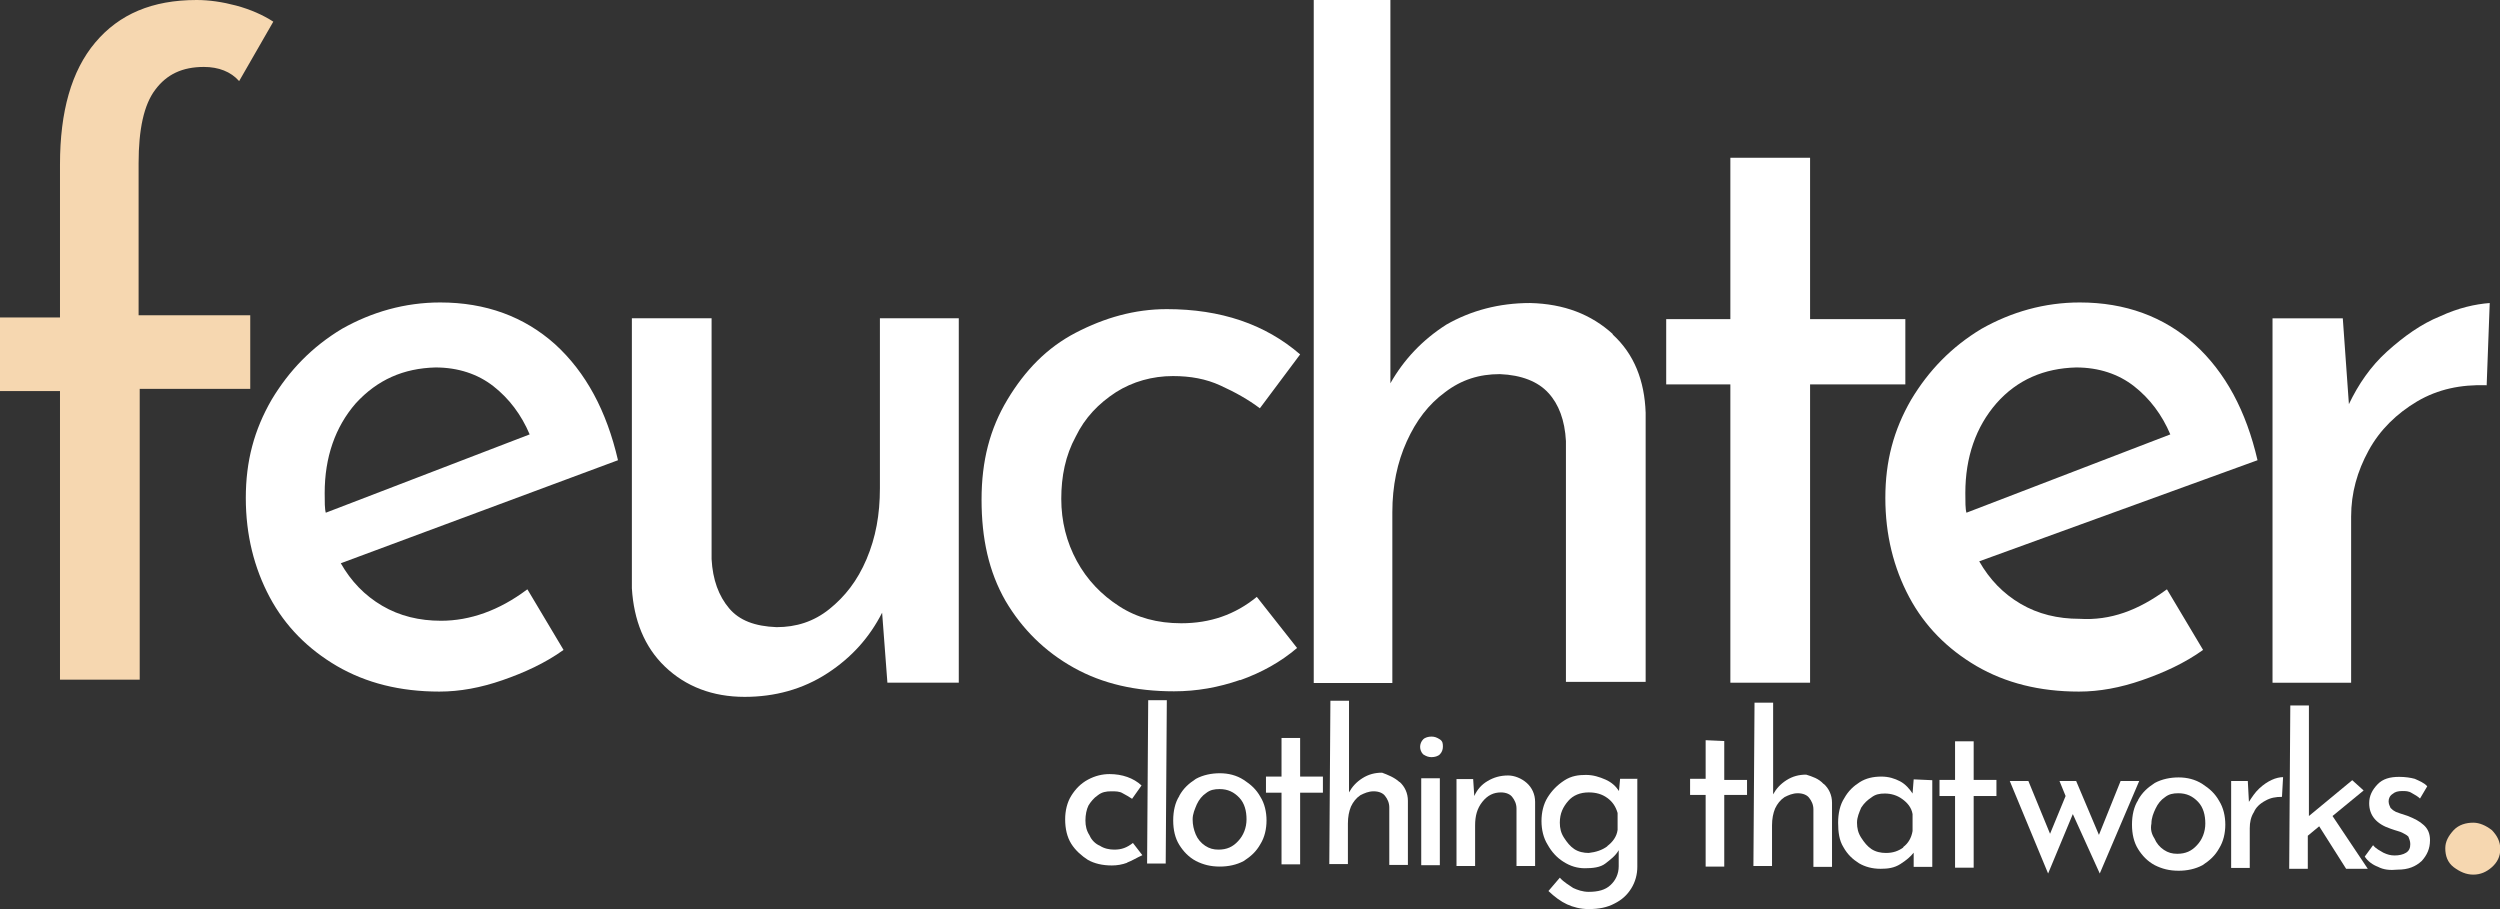 <?xml version="1.0" encoding="UTF-8"?><svg id="Ebene_2" xmlns="http://www.w3.org/2000/svg" viewBox="0 0 90.01 32.74"><rect x="0" y="0" width="90.01" height="32.74" fill="#333333" stroke="none"/><defs><style>.cls-1{fill:#f6d7b0;}.cls-2{fill:#fff;}</style></defs><g id="Ebene_1-2"><path class="cls-1" d="M2.16,14.08H0v-2.65h2.16v-5.51c0-1.9.41-3.37,1.27-4.39.86-1.02,2.05-1.53,3.65-1.53.45,0,.93.07,1.42.2.52.14.97.34,1.34.58l-1.23,2.14c-.3-.34-.74-.51-1.27-.51-.78,0-1.34.27-1.75.82-.41.54-.6,1.43-.6,2.65v5.47h4.02v2.65h-3.98v10.47h-2.87v-10.4Z"/><path class="cls-2" d="M18.99,21.22l1.3,2.18c-.67.48-1.42.82-2.2,1.09-.78.27-1.53.41-2.27.41-1.42,0-2.64-.31-3.69-.92-1.04-.61-1.86-1.43-2.42-2.48-.56-1.05-.86-2.24-.86-3.57s.3-2.45.93-3.54c.63-1.05,1.45-1.9,2.53-2.55,1.08-.61,2.27-.95,3.54-.95,1.64,0,3.02.51,4.13,1.5,1.12,1.02,1.86,2.41,2.27,4.18l-9.98,3.71c.37.65.86,1.16,1.49,1.53s1.34.54,2.12.54c1.04,0,2.09-.37,3.09-1.12ZM12.81,14.52c-.74.85-1.12,1.94-1.12,3.23,0,.31,0,.58.04.71l7.34-2.82c-.3-.71-.74-1.29-1.3-1.73-.56-.44-1.27-.68-2.09-.68-1.15.03-2.09.44-2.87,1.29Z"/><path class="cls-2" d="M34.52,11.46v13.12h-2.57l-.19-2.52c-.45.88-1.08,1.6-1.97,2.18-.89.58-1.9.85-2.98.85-1.15,0-2.12-.37-2.87-1.09-.74-.71-1.12-1.67-1.19-2.82v-9.72h2.87v8.67c.04.75.26,1.33.63,1.77.37.44.93.65,1.71.68.71,0,1.34-.2,1.9-.65s1.01-1.02,1.34-1.8.48-1.6.48-2.55v-6.12h2.83Z"/><path class="cls-2" d="M44.65,24.48c-.78.27-1.56.41-2.38.41-1.38,0-2.57-.27-3.61-.85-1.04-.58-1.86-1.39-2.46-2.41-.6-1.05-.86-2.24-.86-3.64s.3-2.55.93-3.6c.63-1.05,1.42-1.87,2.46-2.41,1.04-.54,2.12-.85,3.28-.85,1.94,0,3.54.54,4.8,1.63l-1.45,1.94c-.41-.31-.89-.58-1.42-.82-.52-.24-1.08-.34-1.71-.34-.74,0-1.45.2-2.05.58-.63.41-1.12.92-1.45,1.6-.37.68-.52,1.43-.52,2.24s.19,1.56.56,2.24c.37.68.89,1.22,1.53,1.63.63.41,1.38.61,2.23.61,1.04,0,1.94-.31,2.72-.95l1.45,1.84c-.6.51-1.27.88-2.05,1.16Z"/><path class="cls-2" d="M58.06,12.04c.78.71,1.15,1.67,1.19,2.82v9.69h-2.87v-8.67c-.04-.75-.26-1.33-.63-1.73-.37-.41-.97-.65-1.75-.68-.74,0-1.38.2-1.97.65-.6.44-1.04,1.02-1.38,1.77-.34.75-.52,1.6-.52,2.55v6.15h-2.83V0h2.76v13.8c.48-.85,1.15-1.56,2.01-2.11.89-.51,1.9-.78,3.02-.78,1.23.03,2.2.41,2.98,1.12Z"/><path class="cls-2" d="M65.17,5.68v5.81h3.43v2.35h-3.43v10.74h-2.87v-10.74h-2.31v-2.35h2.31v-5.81h2.87Z"/><path class="cls-2" d="M78.02,21.22l1.3,2.18c-.67.48-1.42.82-2.2,1.09-.78.27-1.53.41-2.27.41-1.42,0-2.64-.31-3.69-.92-1.04-.61-1.86-1.43-2.42-2.48-.56-1.05-.86-2.24-.86-3.57s.3-2.45.93-3.54c.63-1.05,1.45-1.9,2.53-2.55,1.08-.61,2.27-.95,3.54-.95,1.64,0,3.02.51,4.13,1.5,1.12,1.02,1.86,2.41,2.27,4.18l-10.02,3.64c.37.65.86,1.16,1.49,1.53.63.37,1.34.54,2.12.54,1.12.07,2.12-.31,3.13-1.05ZM71.88,14.52c-.74.85-1.12,1.94-1.12,3.23,0,.31,0,.58.04.71l7.34-2.82c-.3-.71-.74-1.29-1.3-1.73-.56-.44-1.27-.68-2.09-.68-1.15.03-2.12.44-2.87,1.29Z"/><path class="cls-2" d="M85.95,12.65c.6-.54,1.23-.99,1.9-1.26.67-.31,1.27-.44,1.79-.48l-.11,2.96c-.93-.03-1.75.14-2.5.58-.74.44-1.34,1.02-1.75,1.77-.41.75-.63,1.53-.63,2.38v5.98h-2.83v-13.12h2.53l.22,3.09c.34-.71.78-1.36,1.38-1.9Z"/><path class="cls-2" d="M40.59,31.06c-.19.07-.37.1-.56.1-.34,0-.63-.07-.86-.2-.22-.14-.45-.34-.6-.58-.15-.24-.22-.54-.22-.88,0-.31.07-.61.22-.85.15-.24.34-.44.6-.58s.52-.2.78-.2c.45,0,.86.14,1.15.41l-.34.48c-.11-.07-.22-.14-.34-.2-.11-.07-.26-.07-.41-.07-.19,0-.34.03-.48.14-.15.1-.26.24-.34.37-.07.14-.11.34-.11.54s.04.37.15.54c.07.17.22.31.37.37.15.1.34.14.52.14.26,0,.45-.07.67-.24l.34.44c-.22.1-.37.2-.56.27Z"/><path class="cls-2" d="M42.01,25.21l-.04,5.88h-.67l.04-5.88h.67Z"/><path class="cls-2" d="M42.46,28.65c.15-.27.34-.44.6-.61.26-.14.56-.2.86-.2s.6.07.86.24.45.34.6.61c.15.24.22.54.22.85s-.07.61-.22.85c-.15.27-.34.44-.6.61-.26.14-.56.2-.86.2-.34,0-.6-.07-.86-.2-.26-.14-.45-.34-.6-.58-.15-.24-.22-.54-.22-.88s.07-.65.22-.88ZM43.05,30.04c.07.17.19.31.34.41.15.1.3.14.48.14.3,0,.52-.1.71-.31.19-.2.3-.48.3-.78s-.07-.58-.26-.78c-.19-.2-.41-.31-.71-.31-.19,0-.34.03-.48.14-.15.1-.26.24-.34.41-.07.17-.15.34-.15.54s.04.37.11.54Z"/><path class="cls-2" d="M46.81,26.57v1.39h.82v.58h-.82v2.58h-.67v-2.58h-.56v-.58h.56v-1.39h.67Z"/><path class="cls-2" d="M50.39,28.15c.19.17.3.41.3.68v2.31h-.67v-2.07c0-.17-.07-.31-.15-.41-.07-.1-.22-.17-.41-.17s-.34.07-.48.14c-.15.1-.26.24-.34.41-.07.17-.11.37-.11.61v1.46h-.67l.04-5.88h.67v3.3c.11-.2.26-.37.48-.51.22-.14.45-.2.71-.2.19.07.45.17.63.34Z"/><path class="cls-2" d="M51.24,26.62c.07-.07.19-.1.3-.1s.19.03.3.1c.11.07.11.17.11.27s-.04.2-.11.27c-.07.07-.19.1-.3.1s-.19-.03-.3-.1c-.07-.07-.11-.17-.11-.27s.04-.2.11-.27ZM51.84,28.02v3.13h-.67v-3.13h.67Z"/><path class="cls-2" d="M54.97,28.19c.19.17.3.41.3.68v2.31h-.67v-2.07c0-.17-.07-.31-.15-.41-.07-.1-.22-.17-.41-.17-.26,0-.48.1-.67.34-.19.24-.26.51-.26.85v1.46h-.67v-3.13h.6l.04.61c.11-.24.26-.41.48-.54s.45-.2.74-.2c.22,0,.48.1.67.27Z"/><path class="cls-2" d="M58.95,28.05v3.16c0,.27-.07.54-.22.78-.15.24-.34.41-.6.54-.26.14-.56.2-.93.2-.3,0-.56-.07-.78-.17-.22-.1-.45-.27-.67-.48l.41-.48c.15.17.34.27.48.37.15.07.34.14.56.14.34,0,.6-.07.78-.24.19-.17.3-.41.3-.68v-.58c-.11.2-.3.34-.48.48s-.45.17-.74.17c-.26,0-.52-.07-.78-.24-.22-.14-.41-.34-.56-.61-.15-.24-.22-.54-.22-.85s.07-.61.22-.85c.15-.24.34-.44.6-.61s.52-.2.78-.2.48.07.71.17c.22.1.37.24.48.41l.04-.44h.63ZM57.87,30.46c.19-.14.34-.34.37-.58v-.61c-.07-.24-.19-.41-.37-.54-.19-.14-.41-.2-.67-.2-.3,0-.56.1-.74.31s-.3.44-.3.78c0,.2.04.37.15.54.11.17.22.31.37.41.15.1.34.14.52.14.26-.03.48-.1.67-.24Z"/><path class="cls-2" d="M62.08,26.69v1.39h.82v.54h-.82v2.58h-.67v-2.58h-.56v-.58h.56v-1.39l.67.03Z"/><path class="cls-2" d="M65.66,28.22c.19.17.3.41.3.68v2.31h-.67v-2.07c0-.17-.07-.31-.15-.41-.07-.1-.22-.17-.41-.17s-.34.07-.48.14c-.15.1-.26.24-.34.41-.07.17-.11.37-.11.61v1.46h-.67l.04-5.88h.67v3.3c.11-.2.26-.37.48-.51.22-.14.45-.2.71-.2.22.07.45.14.63.34Z"/><path class="cls-2" d="M69.57,28.08v3.13h-.67v-.51c-.11.14-.26.27-.48.41-.22.14-.45.17-.71.17-.3,0-.56-.07-.78-.2-.22-.14-.41-.31-.56-.58-.15-.24-.19-.54-.19-.88s.07-.65.22-.88c.15-.27.34-.44.56-.58.22-.14.48-.2.78-.2.26,0,.48.07.67.17.19.1.34.27.45.44l.04-.51.67.03ZM68.52,30.5c.19-.14.3-.34.34-.58v-.61c-.04-.24-.19-.41-.37-.54-.19-.14-.41-.2-.63-.2-.19,0-.34.03-.48.14-.15.1-.26.2-.37.37-.07.17-.15.34-.15.54s.04.37.15.54c.11.17.22.31.37.41.15.1.34.14.52.14.26,0,.45-.07.63-.2Z"/><path class="cls-2" d="M71.06,26.69v1.39h.82v.58h-.82v2.58h-.67v-2.58h-.56v-.58h.56v-1.39h.67Z"/><path class="cls-2" d="M77.02,28.12l-1.42,3.33-.97-2.14-.89,2.14-1.38-3.33h.67l.78,1.9.56-1.36-.22-.54h.6l.82,1.94.78-1.94h.67Z"/><path class="cls-2" d="M76.98,28.8c.15-.27.34-.44.6-.61.26-.14.56-.2.86-.2s.6.07.86.24c.26.17.45.34.6.61.15.24.22.54.22.85s-.07.61-.22.85c-.15.27-.34.44-.6.61-.26.14-.56.2-.86.2-.34,0-.6-.07-.86-.2-.26-.14-.45-.34-.6-.58-.15-.24-.22-.54-.22-.88s.07-.65.22-.88ZM77.57,30.19c.07.17.19.31.34.41.15.1.3.14.48.14.3,0,.52-.1.71-.31.19-.2.3-.48.3-.78s-.07-.58-.26-.78c-.19-.2-.41-.31-.71-.31-.19,0-.34.03-.48.14-.15.1-.26.24-.34.41s-.15.34-.15.54c-.04.2,0,.37.11.54Z"/><path class="cls-2" d="M81.34,28.39c.15-.14.3-.24.45-.31.15-.07.3-.1.41-.1l-.04.71c-.22,0-.41.03-.6.14-.19.1-.34.24-.41.41-.11.17-.15.37-.15.58v1.43h-.67v-3.13h.6l.04.75c.11-.17.22-.34.37-.48Z"/><path class="cls-2" d="M83.5,29.75l-.41.34v1.19h-.67l.04-5.88h.67v3.98l1.56-1.29.41.37-1.12.92,1.27,1.9h-.78l-.97-1.53Z"/><path class="cls-2" d="M85.62,31.21c-.19-.07-.37-.2-.48-.37l.3-.41c.11.14.26.2.37.27.15.07.26.1.41.1s.3-.03.41-.1c.11-.07.15-.17.15-.31,0-.1-.04-.2-.07-.27-.07-.07-.15-.1-.22-.14s-.22-.07-.41-.14c-.52-.17-.78-.48-.78-.92,0-.27.11-.48.3-.68.19-.2.45-.27.78-.27.22,0,.41.03.56.07.15.07.34.14.45.27l-.26.44c-.07-.07-.19-.14-.3-.2-.11-.07-.22-.07-.34-.07-.15,0-.26.03-.34.1-.11.07-.15.17-.15.27s.04.17.07.24c.07.07.11.1.19.14.07.03.19.07.41.14.26.1.45.2.6.34.15.14.22.31.22.54,0,.31-.11.54-.3.75-.22.2-.48.31-.86.31-.3.03-.52,0-.71-.1Z"/><path class="cls-1" d="M88.34,29.89c.19-.2.45-.27.71-.27.22,0,.45.1.67.27.19.2.3.41.3.68s-.11.48-.3.65c-.19.17-.41.27-.67.27s-.48-.1-.71-.27c-.22-.17-.3-.41-.3-.68,0-.24.11-.44.3-.65Z"/></g></svg>